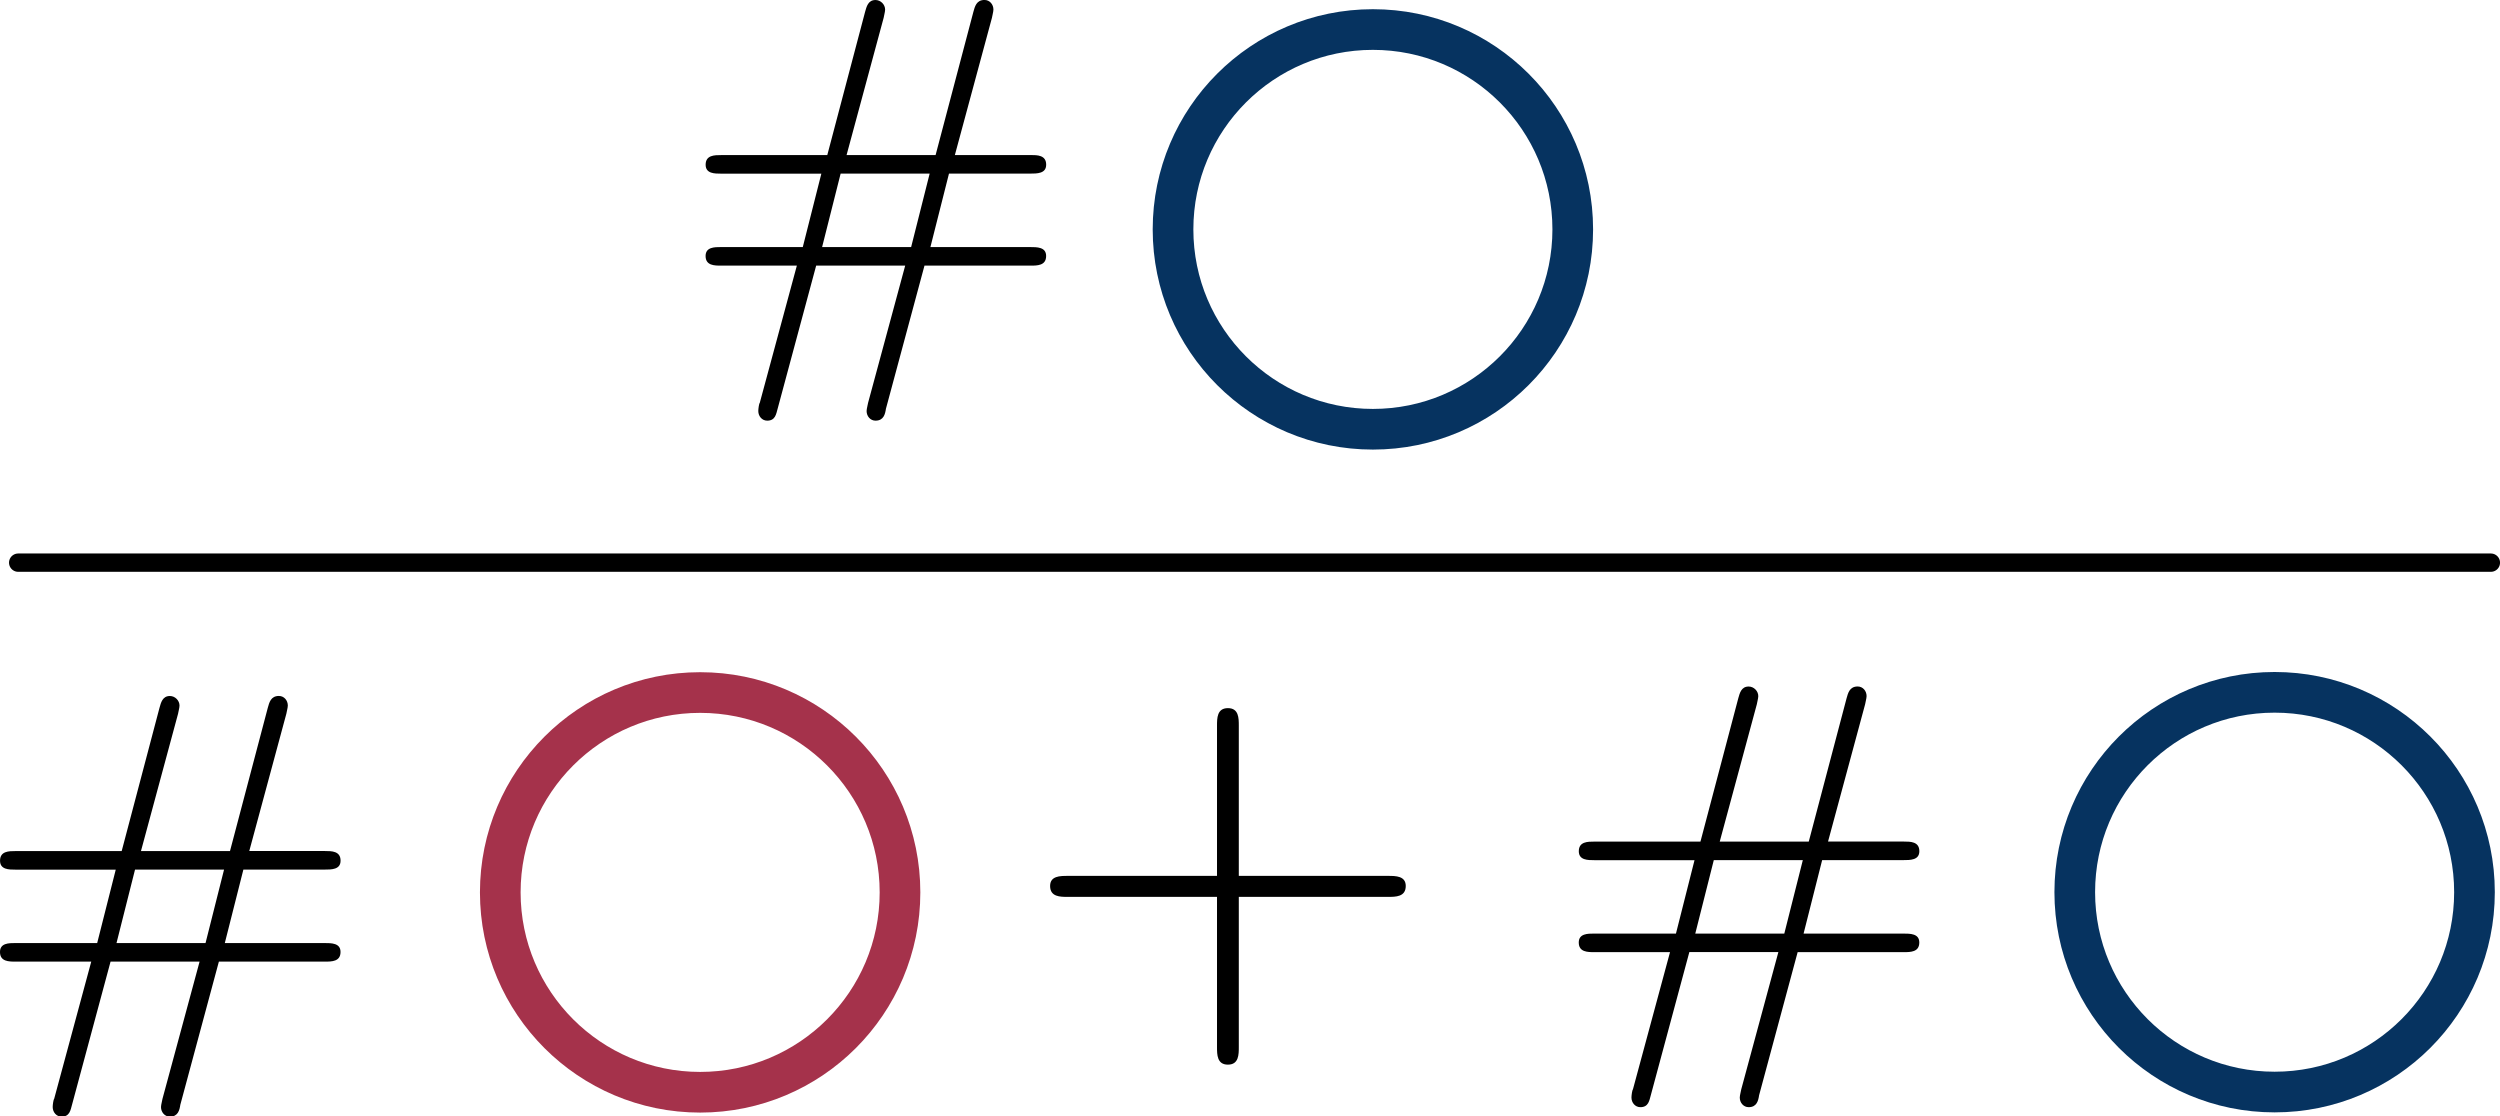<?xml version="1.0" encoding="UTF-8" standalone="no"?>
<!-- Created with Inkscape (http://www.inkscape.org/) -->

<svg
   width="36.15mm"
   height="16.143mm"
   viewBox="0 0 36.15 16.143"
   version="1.1"
   id="svg1"
   inkscape:version="1.4.1 (1:1.4.1+202503302257+93de688d07)"
   sodipodi:docname="Act_ROM.svg"
   inkscape:export-filename="Act_ROM.svg"
   inkscape:export-xdpi="320"
   inkscape:export-ydpi="320"
   xmlns:inkscape="http://www.inkscape.org/namespaces/inkscape"
   xmlns:sodipodi="http://sodipodi.sourceforge.net/DTD/sodipodi-0.dtd"
   xmlns="http://www.w3.org/2000/svg"
   xmlns:svg="http://www.w3.org/2000/svg">
  <sodipodi:namedview
     id="namedview1"
     pagecolor="#ffffff"
     bordercolor="#666666"
     borderopacity="1.0"
     inkscape:showpageshadow="2"
     inkscape:pageopacity="0.0"
     inkscape:pagecheckerboard="0"
     inkscape:deskcolor="#d1d1d1"
     inkscape:document-units="mm"
     inkscape:zoom="3.849814"
     inkscape:cx="102.60236"
     inkscape:cy="44.287854"
     inkscape:window-width="1850"
     inkscape:window-height="1016"
     inkscape:window-x="0"
     inkscape:window-y="0"
     inkscape:window-maximized="1"
     inkscape:current-layer="g10"
     showgrid="false" />
  <defs
     id="defs1" />
  <g
     inkscape:label=""
     transform="matrix(1.945,0,0,1.945,4.9328436e-7,10.064)"
     id="g9-0">
    <g
       id="surface4-1-1-1-9"
       transform="matrix(0.353,0,0,0.353,-0.902,-0.702)">
      <g
         style="fill:#000000;fill-opacity:1"
         id="g3-1-3">
        <g
           id="use2-1-6"
           transform="translate(1.993,8.911)">
          <path
             style="stroke:none"
             d="M 5.172,-1.328 H 7.406 c 0.141,0 0.328,0 0.328,-0.203 0,-0.188 -0.188,-0.188 -0.344,-0.188 H 5.297 L 5.688,-3.266 h 1.703 c 0.156,0 0.344,0 0.344,-0.188 0,-0.203 -0.188,-0.203 -0.328,-0.203 H 5.812 l 0.781,-2.891 c 0,-0.016 0.031,-0.125 0.031,-0.172 0,-0.109 -0.078,-0.203 -0.188,-0.203 -0.172,0 -0.203,0.141 -0.234,0.25 L 5.406,-3.656 h -1.875 L 4.312,-6.547 c 0,-0.016 0.031,-0.125 0.031,-0.172 0,-0.109 -0.094,-0.203 -0.203,-0.203 -0.156,0 -0.188,0.141 -0.219,0.25 L 3.125,-3.656 H 0.891 c -0.141,0 -0.328,0 -0.328,0.203 0,0.188 0.188,0.188 0.328,0.188 H 3 L 2.609,-1.719 h -1.719 c -0.141,0 -0.328,0 -0.328,0.188 0,0.203 0.188,0.203 0.328,0.203 h 1.594 L 1.703,1.562 c -0.016,0.016 -0.031,0.125 -0.031,0.172 0,0.109 0.078,0.203 0.188,0.203 0.172,0 0.188,-0.141 0.219,-0.25 l 0.812,-3.016 h 1.875 L 3.984,1.562 c 0,0.016 -0.031,0.125 -0.031,0.172 0,0.109 0.078,0.203 0.188,0.203 0.172,0 0.203,-0.141 0.219,-0.25 z M 3.016,-1.719 3.406,-3.266 h 1.875 L 4.891,-1.719 Z m 0,0"
             id="path3-1-1-0" />
        </g>
      </g>
    </g>
  </g>
  <circle
     style="fill:none;fill-opacity:1;stroke:#063360;stroke-width:0.588;stroke-linecap:round;stroke-dasharray:none;stroke-opacity:1"
     id="path8-7-0-0-0-50-8"
     cx="19.852"
     cy="3.317"
     r="2.89" />
  <circle
     style="fill:none;fill-opacity:1;stroke:#a5324b;stroke-width:0.588;stroke-linecap:round;stroke-dasharray:none;stroke-opacity:1"
     id="path8-7-0-0-0-73-6"
     cx="10.124"
     cy="12.904"
     r="2.89" />
  <g
     inkscape:label=""
     transform="matrix(2.199,0,0,2.199,15.184,10.24)"
     id="g2">
    <g
       id="surface4-9"
       transform="matrix(0.353,0,0,0.353,-0.902,-0.703)">
      <g
         style="fill:#000000;fill-opacity:1"
         id="g3">
        <g
           id="use2"
           transform="translate(1.993,7.804)">
          <path
             style="stroke:none"
             d="m 4.078,-2.297 h 2.781 C 7,-2.297 7.188,-2.297 7.188,-2.5 7.188,-2.688 7,-2.688 6.859,-2.688 h -2.781 v -2.797 c 0,-0.141 0,-0.328 -0.203,-0.328 -0.203,0 -0.203,0.188 -0.203,0.328 V -2.688 h -2.781 c -0.141,0 -0.328,0 -0.328,0.188 0,0.203 0.188,0.203 0.328,0.203 h 2.781 V 0.5 c 0,0.141 0,0.328 0.203,0.328 0.203,0 0.203,-0.188 0.203,-0.328 z m 0,0"
             id="path3-1" />
        </g>
      </g>
    </g>
  </g>
  <g
     id="g12"
     transform="translate(-86,-2.049)">
    <g
       id="g11">
      <g
         inkscape:label=""
         transform="matrix(1.945,0,0,1.945,96.203,2.049)"
         id="g9">
        <g
           id="surface4-1-1-1"
           transform="matrix(0.353,0,0,0.353,-0.902,-0.702)">
          <g
             style="fill:#000000;fill-opacity:1"
             id="g3-1">
            <g
               id="use2-1"
               transform="translate(1.993,8.911)">
              <path
                 style="stroke:none"
                 d="M 5.172,-1.328 H 7.406 c 0.141,0 0.328,0 0.328,-0.203 0,-0.188 -0.188,-0.188 -0.344,-0.188 H 5.297 L 5.688,-3.266 h 1.703 c 0.156,0 0.344,0 0.344,-0.188 0,-0.203 -0.188,-0.203 -0.328,-0.203 H 5.812 l 0.781,-2.891 c 0,-0.016 0.031,-0.125 0.031,-0.172 0,-0.109 -0.078,-0.203 -0.188,-0.203 -0.172,0 -0.203,0.141 -0.234,0.25 L 5.406,-3.656 h -1.875 L 4.312,-6.547 c 0,-0.016 0.031,-0.125 0.031,-0.172 0,-0.109 -0.094,-0.203 -0.203,-0.203 -0.156,0 -0.188,0.141 -0.219,0.25 L 3.125,-3.656 H 0.891 c -0.141,0 -0.328,0 -0.328,0.203 0,0.188 0.188,0.188 0.328,0.188 H 3 L 2.609,-1.719 h -1.719 c -0.141,0 -0.328,0 -0.328,0.188 0,0.203 0.188,0.203 0.328,0.203 h 1.594 L 1.703,1.562 c -0.016,0.016 -0.031,0.125 -0.031,0.172 0,0.109 0.078,0.203 0.188,0.203 0.172,0 0.188,-0.141 0.219,-0.25 l 0.812,-3.016 h 1.875 L 3.984,1.562 c 0,0.016 -0.031,0.125 -0.031,0.172 0,0.109 0.078,0.203 0.188,0.203 0.172,0 0.203,-0.141 0.219,-0.25 z M 3.016,-1.719 3.406,-3.266 h 1.875 L 4.891,-1.719 Z m 0,0"
                 id="path3-1-1" />
            </g>
          </g>
        </g>
      </g>
    </g>
  </g>
  <g
     id="g4"
     transform="translate(-11.081)">
    <circle
       style="fill:none;fill-opacity:1;stroke:#063360;stroke-width:0.588;stroke-linecap:round;stroke-dasharray:none;stroke-opacity:1"
       id="path8-7-0-0-0-50-8-2"
       cx="43.972"
       cy="12.901"
       r="2.89" />
    <g
       id="g12-4"
       transform="translate(-62.293,7.878)">
      <g
         id="g11-7">
        <g
           inkscape:label=""
           transform="matrix(1.945,0,0,1.945,96.203,2.049)"
           id="g9-4">
          <g
             id="surface4-1-1-1-4"
             transform="matrix(0.353,0,0,0.353,-0.902,-0.702)">
            <g
               style="fill:#000000;fill-opacity:1"
               id="g3-1-30">
              <g
                 id="use2-1-7"
                 transform="translate(1.993,8.911)">
                <path
                   style="stroke:none"
                   d="M 5.172,-1.328 H 7.406 c 0.141,0 0.328,0 0.328,-0.203 0,-0.188 -0.188,-0.188 -0.344,-0.188 H 5.297 L 5.688,-3.266 h 1.703 c 0.156,0 0.344,0 0.344,-0.188 0,-0.203 -0.188,-0.203 -0.328,-0.203 H 5.812 l 0.781,-2.891 c 0,-0.016 0.031,-0.125 0.031,-0.172 0,-0.109 -0.078,-0.203 -0.188,-0.203 -0.172,0 -0.203,0.141 -0.234,0.25 L 5.406,-3.656 h -1.875 L 4.312,-6.547 c 0,-0.016 0.031,-0.125 0.031,-0.172 0,-0.109 -0.094,-0.203 -0.203,-0.203 -0.156,0 -0.188,0.141 -0.219,0.25 L 3.125,-3.656 H 0.891 c -0.141,0 -0.328,0 -0.328,0.203 0,0.188 0.188,0.188 0.328,0.188 H 3 L 2.609,-1.719 h -1.719 c -0.141,0 -0.328,0 -0.328,0.188 0,0.203 0.188,0.203 0.328,0.203 h 1.594 L 1.703,1.562 c -0.016,0.016 -0.031,0.125 -0.031,0.172 0,0.109 0.078,0.203 0.188,0.203 0.172,0 0.188,-0.141 0.219,-0.25 l 0.812,-3.016 h 1.875 L 3.984,1.562 c 0,0.016 -0.031,0.125 -0.031,0.172 0,0.109 0.078,0.203 0.188,0.203 0.172,0 0.203,-0.141 0.219,-0.25 z M 3.016,-1.719 3.406,-3.266 h 1.875 L 4.891,-1.719 Z m 0,0"
                   id="path3-1-1-8" />
              </g>
            </g>
          </g>
        </g>
      </g>
    </g>
  </g>
  <path
     style="fill:none;stroke:#000000;stroke-width:0.265px;stroke-linecap:round;stroke-linejoin:miter;stroke-opacity:1"
     d="M 0.263,8.136 H 36.018"
     id="path12"
     sodipodi:nodetypes="cc" />
</svg>

